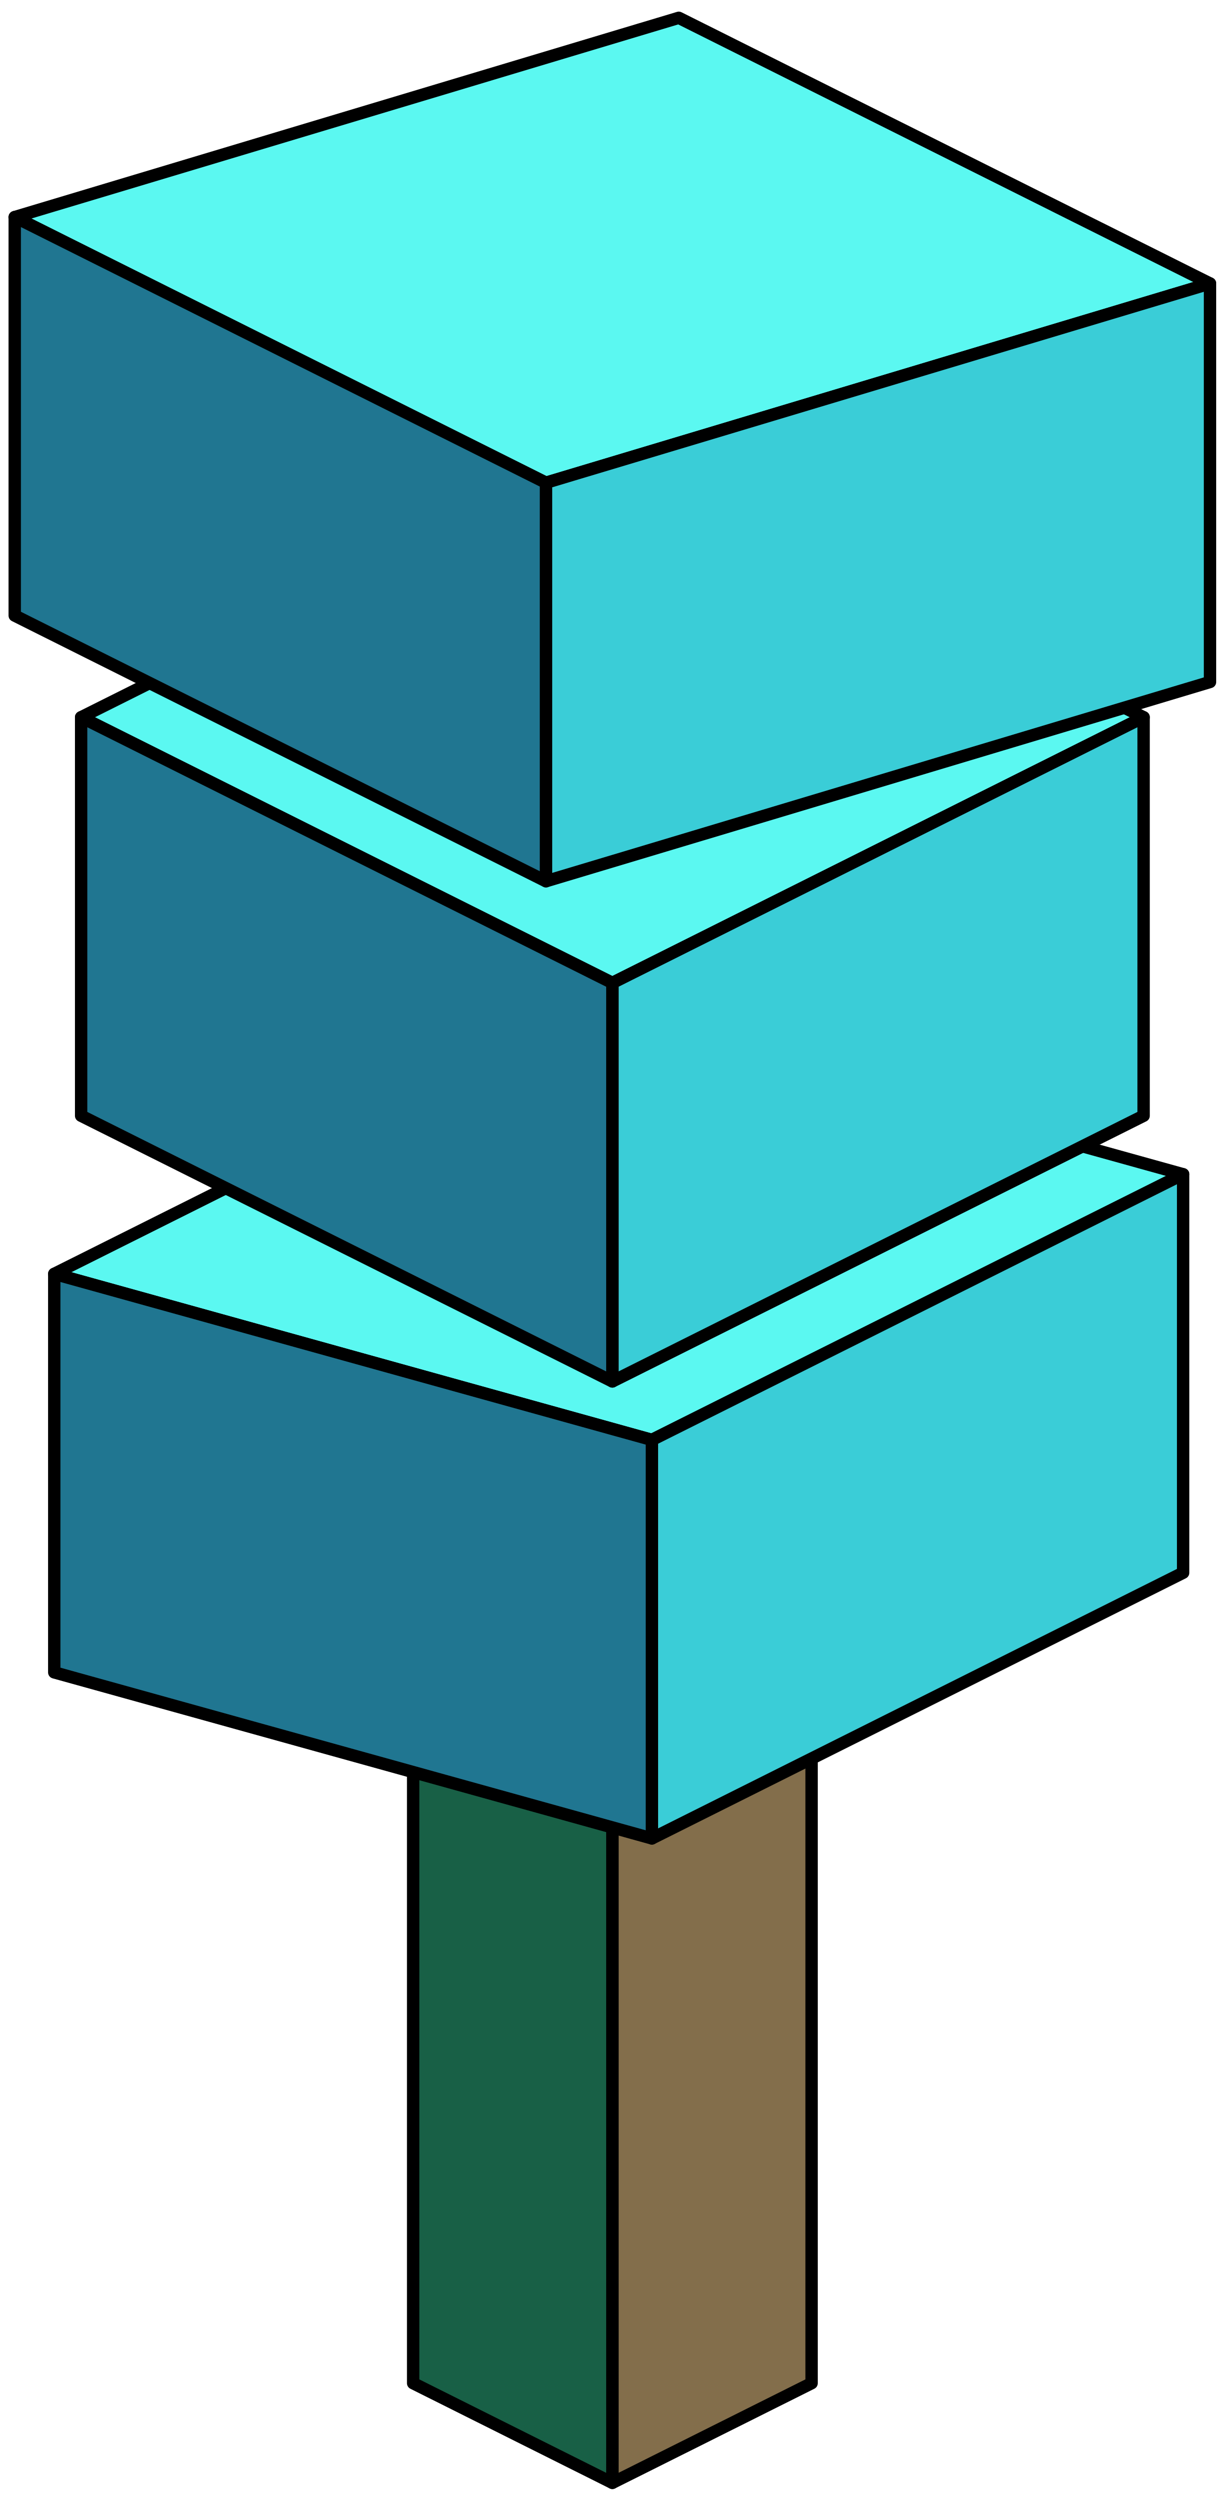 <?xml version="1.0" encoding="UTF-8" standalone="no"?><!DOCTYPE svg PUBLIC "-//W3C//DTD SVG 1.1//EN" "http://www.w3.org/Graphics/SVG/1.1/DTD/svg11.dtd"><svg width="100%" height="100%" viewBox="0 0 99 202" version="1.1" xmlns="http://www.w3.org/2000/svg" xmlns:xlink="http://www.w3.org/1999/xlink" xml:space="preserve" xmlns:serif="http://www.serif.com/" style="fill-rule:evenodd;clip-rule:evenodd;stroke-linecap:round;stroke-linejoin:round;stroke-miterlimit:1.5;"><g id="Tree_cube11"><g><path d="M65.589,138.897l0,53.666l-16.1,8.05l0,-53.666l16.1,-8.05Z" style="fill:#836e4b;stroke:#000;stroke-width:1px;"/><path d="M49.489,146.947l0,53.666l-16.1,-8.05l0,-53.666l16.1,8.05Z" style="fill:#186046;stroke:#000;stroke-width:1px;"/></g><g><path d="M47.317,81.462l48.299,13.417l-42.932,21.466l-48.299,-13.416l42.932,-21.467Z" style="fill:#5bf8f1;stroke:#000;stroke-width:1px;"/><path d="M95.616,94.879l0,32.199l-42.932,21.466l0,-32.199l42.932,-21.466Z" style="fill:#3acdd7;stroke:#000;stroke-width:1px;"/><path d="M52.684,116.345l0,32.199l-48.299,-13.416l0,-32.199l48.299,13.416Z" style="fill:#207691;stroke:#000;stroke-width:1px;"/></g><g><path d="M49.489,36.487l42.933,21.467l-42.933,21.466l-42.932,-21.466l42.932,-21.467Z" style="fill:#5bf8f1;stroke:#000;stroke-width:1px;"/><path d="M92.422,57.954l0,32.199l-42.933,21.466l0,-32.199l42.933,-21.466Z" style="fill:#3acdd7;stroke:#000;stroke-width:1px;"/><path d="M49.489,79.42l0,32.199l-42.932,-21.466l0,-32.199l42.932,21.466Z" style="fill:#207691;stroke:#000;stroke-width:1px;"/></g><g><path d="M54.856,1.439l42.932,21.466l-53.665,16.1l-42.933,-21.466l53.666,-16.1Z" style="fill:#5bf8f1;stroke:#000;stroke-width:1px;"/><path d="M97.788,22.905l0,32.2l-53.665,16.099l0,-32.199l53.665,-16.1Z" style="fill:#3acdd7;stroke:#000;stroke-width:1px;"/><path d="M44.123,39.005l0,32.199l-42.933,-21.466l0,-32.199l42.933,21.466Z" style="fill:#207691;stroke:#000;stroke-width:1px;"/></g></g></svg>